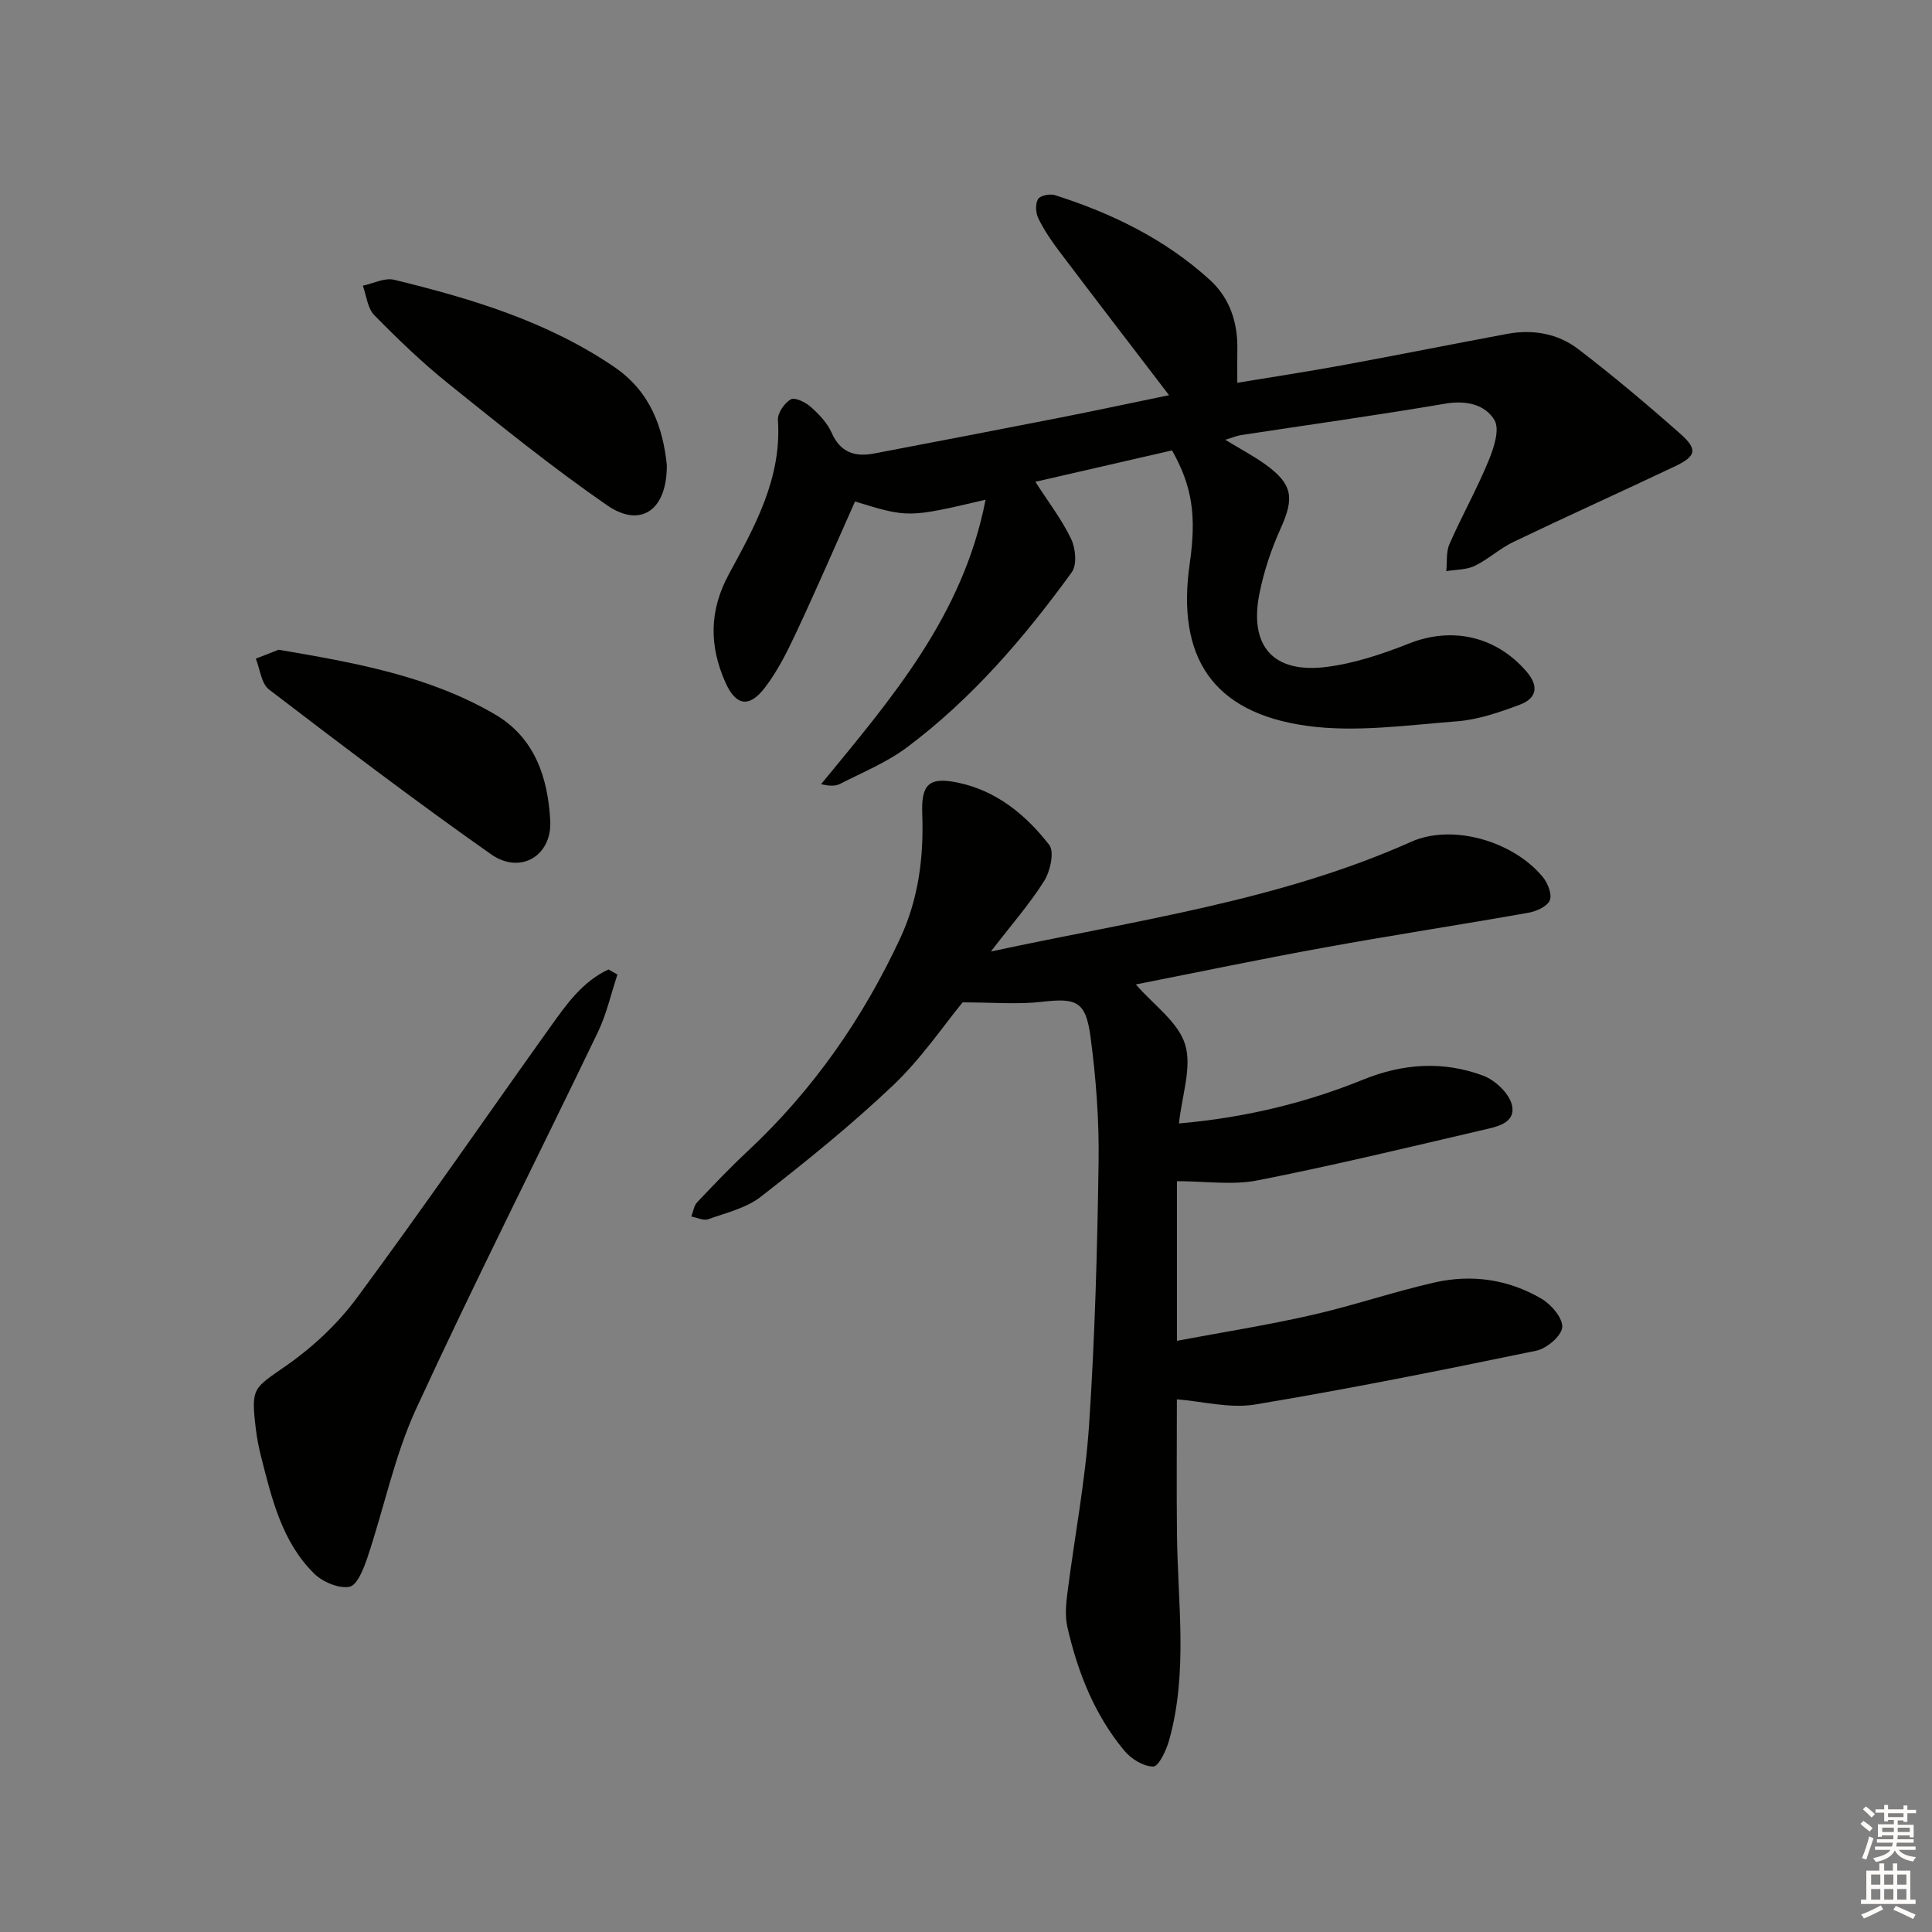<svg enable-background="new 0 0 400 400" viewBox="0 0 400 400" xmlns="http://www.w3.org/2000/svg"><rect x="0" y="0" width="400" height="400" fill="#808080" stroke="none"/><g fill="#010100"><path d="m205.15 197c30.39-6.53 59.75-10.53 87.03-22.72 8.5-3.8 21.13-.14 27.25 7.31 1.03 1.25 1.95 3.59 1.44 4.81-.53 1.27-2.77 2.28-4.41 2.57-14.04 2.49-28.15 4.64-42.18 7.19-13.2 2.39-26.33 5.14-39.12 7.66 3.67 4.23 8.76 7.76 10.2 12.41 1.46 4.73-.67 10.58-1.27 16.37 13.65-1.2 26.16-4.21 38.2-9.1 8.24-3.34 16.58-3.87 24.8-.79 2.49.93 5.42 3.71 5.95 6.13.82 3.77-3.29 4.47-6.09 5.12-15.51 3.62-30.99 7.36-46.61 10.43-5.19 1.02-10.76.16-16.67.16v33.05c9.47-1.78 18.77-3.25 27.92-5.33 8.56-1.95 16.92-4.82 25.48-6.76 7.7-1.74 15.32-.62 22.15 3.42 2 1.19 4.42 4.06 4.22 5.9-.2 1.83-3.23 4.37-5.38 4.82-19.35 4-38.73 7.9-58.22 11.14-5.21.86-10.81-.65-16.18-1.07 0 9.07-.08 18.51.02 27.96.15 14.26 2.32 28.6-1.64 42.67-.58 2.05-2.15 5.39-3.27 5.39-2.04 0-4.61-1.6-6.02-3.31-6.16-7.43-9.63-16.24-11.76-25.56-.5-2.21-.3-4.66-.01-6.95 1.48-11.67 3.73-23.29 4.51-35 1.2-18.09 1.7-36.23 1.96-54.36.13-8.61-.53-17.29-1.66-25.83-1-7.51-2.93-8.13-10.14-7.31-4.98.57-10.09.11-16.35.11-3.93 4.77-8.53 11.6-14.36 17.14-8.65 8.23-18 15.76-27.43 23.11-3.02 2.35-7.17 3.32-10.9 4.65-.97.35-2.31-.35-3.48-.56.39-1 .53-2.23 1.21-2.95 3.43-3.63 6.89-7.25 10.54-10.66 13.44-12.57 23.74-27.35 31.49-43.98 3.81-8.19 4.9-16.82 4.57-25.75-.23-6.17 1.39-7.73 7.35-6.5 8 1.65 14.12 6.68 18.95 12.91 1.1 1.42.21 5.42-1.04 7.43-2.96 4.72-6.71 8.98-11.05 14.63z"/><path d="m242.66 93.25c-9.64 2.21-18.97 4.36-28.3 6.5 2.73 4.25 5.5 7.84 7.41 11.84.93 1.94 1.24 5.36.13 6.88-9.8 13.52-20.65 26.17-34.09 36.24-4.2 3.14-9.22 5.2-13.95 7.61-1 .51-2.32.39-3.87.04 14.54-17.69 29.42-34.89 34.06-58.9-15.99 3.75-15.99 3.75-27.03.37-3.99 8.95-7.92 18.05-12.12 27.02-1.89 4.03-3.91 8.13-6.61 11.61-3.25 4.19-5.98 3.6-8.11-1.19-3.36-7.57-3.37-14.87.75-22.44 5.38-9.9 10.95-19.87 10.13-31.87-.1-1.43 1.34-3.51 2.66-4.28.82-.48 3.04.58 4.11 1.54 1.71 1.52 3.44 3.32 4.35 5.37 1.82 4.12 4.83 5.06 8.81 4.3 12.71-2.43 25.42-4.86 38.12-7.35 7.61-1.5 15.19-3.12 22.93-4.72-7.76-10.15-15.33-20-22.82-29.91-1.6-2.12-3.1-4.36-4.26-6.73-.54-1.12-.63-2.96-.05-3.95.43-.74 2.45-1.16 3.49-.83 11.83 3.76 22.87 9.14 32.11 17.57 4.11 3.75 5.78 8.82 5.67 14.42-.04 1.98-.01 3.95-.01 6.86 7.44-1.23 14.56-2.31 21.64-3.61 11.42-2.1 22.81-4.38 34.22-6.51 5.32-.99 10.5-.09 14.73 3.15 7.26 5.56 14.27 11.46 21.12 17.52 3.68 3.26 3.32 4.66-1.2 6.8-11.08 5.25-22.26 10.29-33.32 15.59-2.83 1.35-5.22 3.61-8.04 4.97-1.73.83-3.9.76-5.88 1.09.19-1.88-.07-3.97.66-5.62 2.54-5.78 5.65-11.32 8.06-17.16 1.1-2.65 2.41-6.56 1.25-8.49-1.92-3.23-5.85-4.15-10.16-3.41-14.07 2.39-28.2 4.36-42.31 6.51-.78.12-1.54.45-3.26.97 3.23 1.97 5.9 3.37 8.31 5.11 5.65 4.07 6.01 6.93 3.18 13.19-1.96 4.33-3.51 8.96-4.43 13.61-2.14 10.85 2.9 16.52 13.91 15.12 5.82-.74 11.61-2.68 17.11-4.86 8.83-3.5 17.91-1.55 24.25 5.77 2.71 3.13 2.13 5.62-1.42 6.94-4.17 1.55-8.55 3.07-12.92 3.41-10.39.79-21.05 2.35-31.22.92-19.41-2.74-26.91-14.23-24.13-33.59 1.43-9.93.51-16-3.66-23.42z"/><path d="m127.83 201.77c-1.32 3.98-2.24 8.16-4.04 11.91-12.51 26.04-25.58 51.82-37.66 78.06-4.45 9.68-6.6 20.41-10.01 30.59-.78 2.34-2.15 5.89-3.76 6.19-2.25.43-5.62-1.02-7.39-2.79-6.62-6.59-8.7-15.46-10.92-24.16-.49-1.92-.86-3.88-1.1-5.85-1.01-8.55-.49-8.21 6.45-13.07 5.47-3.83 10.6-8.66 14.56-14.03 13.63-18.44 26.64-37.34 39.98-56.01 3.32-4.65 6.66-9.41 12.04-11.89.62.36 1.23.71 1.85 1.05z"/><path d="m138.06 96.29c.05 9.4-5.46 13.1-12.36 8.33-11.33-7.83-22.08-16.52-32.82-25.15-5.44-4.37-10.5-9.24-15.39-14.22-1.4-1.43-1.62-4.03-2.37-6.1 2.17-.45 4.53-1.7 6.47-1.23 16.01 3.9 31.71 8.62 45.58 18.05 7.64 5.2 10.11 12.79 10.89 20.32z"/><path d="m57.68 134.52c15.99 2.72 31.18 5.44 44.77 13.37 8.34 4.87 10.98 13.16 11.47 21.99.41 7.33-6.21 11.24-12.24 7-15.61-10.98-30.81-22.53-45.98-34.12-1.6-1.23-1.86-4.22-2.74-6.39 1.75-.68 3.5-1.37 4.72-1.85z"/></g><path d="m385.2 377.6.6-.6c.6.4 1.3.9 1.9 1.5l-.6.7c-.8-.6-1.4-1.1-1.9-1.6zm.3 7.1c.6-1.4 1.1-2.9 1.5-4.5.3.1.6.3.9.4-.5 1.4-1 2.9-1.5 4.4zm.2-10.1.6-.6c.7.5 1.3 1.1 1.9 1.6l-.7.7c-.6-.6-1.2-1.2-1.8-1.7zm8.4-.8h.8v.9h1.8v.7h-1.8v1.8h-.8v-.3h-1.2v.9h3.3v2.6h-.8v-.4h-2.5c0 .3 0 .6-.1.8h3.4v.7h-3.5c0 .3-.1.6-.1.8h4v.7h-3.5c.7.9 1.9 1.3 3.6 1.5-.2.2-.4.5-.6.9-1.9-.3-3.2-1.1-3.8-2.3-.5 1.1-1.8 2-3.9 2.4-.2-.3-.4-.5-.6-.8 1.9-.4 3.1-.9 3.6-1.7h-3.2v-.7h3.5c.1-.2.1-.5.2-.8h-3.3v-.7h3.4c0-.2 0-.5 0-.8h-2.4v.3h-.8v-2.6h3.3v-.9h-1.2v.3h-.8v-1.8h-1.8v-.7h1.8v-.9h.8v.9h3.2zm-4.4 5.5h2.4c0-.3 0-.6 0-.9h-2.4zm1.2-3.1h3.2v-.8h-3.2zm4.4 2.2h-2.4v.9h2.5v-.9z" fill="#fcfbfa"/><path d="m389.2 385.8h.9v1.5h1.8v-1.5h.9v1.5h2.7v6h1.1v.9h-11.3v-.9h1.1v-6h2.7v-1.5zm.2 8.7.5.8c-1.2.6-2.5 1.3-4 1.9-.2-.3-.3-.6-.6-.8 1.6-.6 3-1.3 4.1-1.9zm-2-4.3h1.9v-2.1h-1.9zm0 3.1h1.9v-2.2h-1.9zm2.7-3.1h1.9v-2.1h-1.9zm0 3.1h1.9v-2.2h-1.9zm2.4 1.3c1.4.6 2.7 1.2 4.1 1.8l-.5.9c-1.5-.7-2.8-1.4-4.1-1.9zm2.2-6.5h-1.9v2.1h1.9zm-1.9 5.2h1.9v-2.2h-1.9z" fill="#fcfbfa"/></svg>